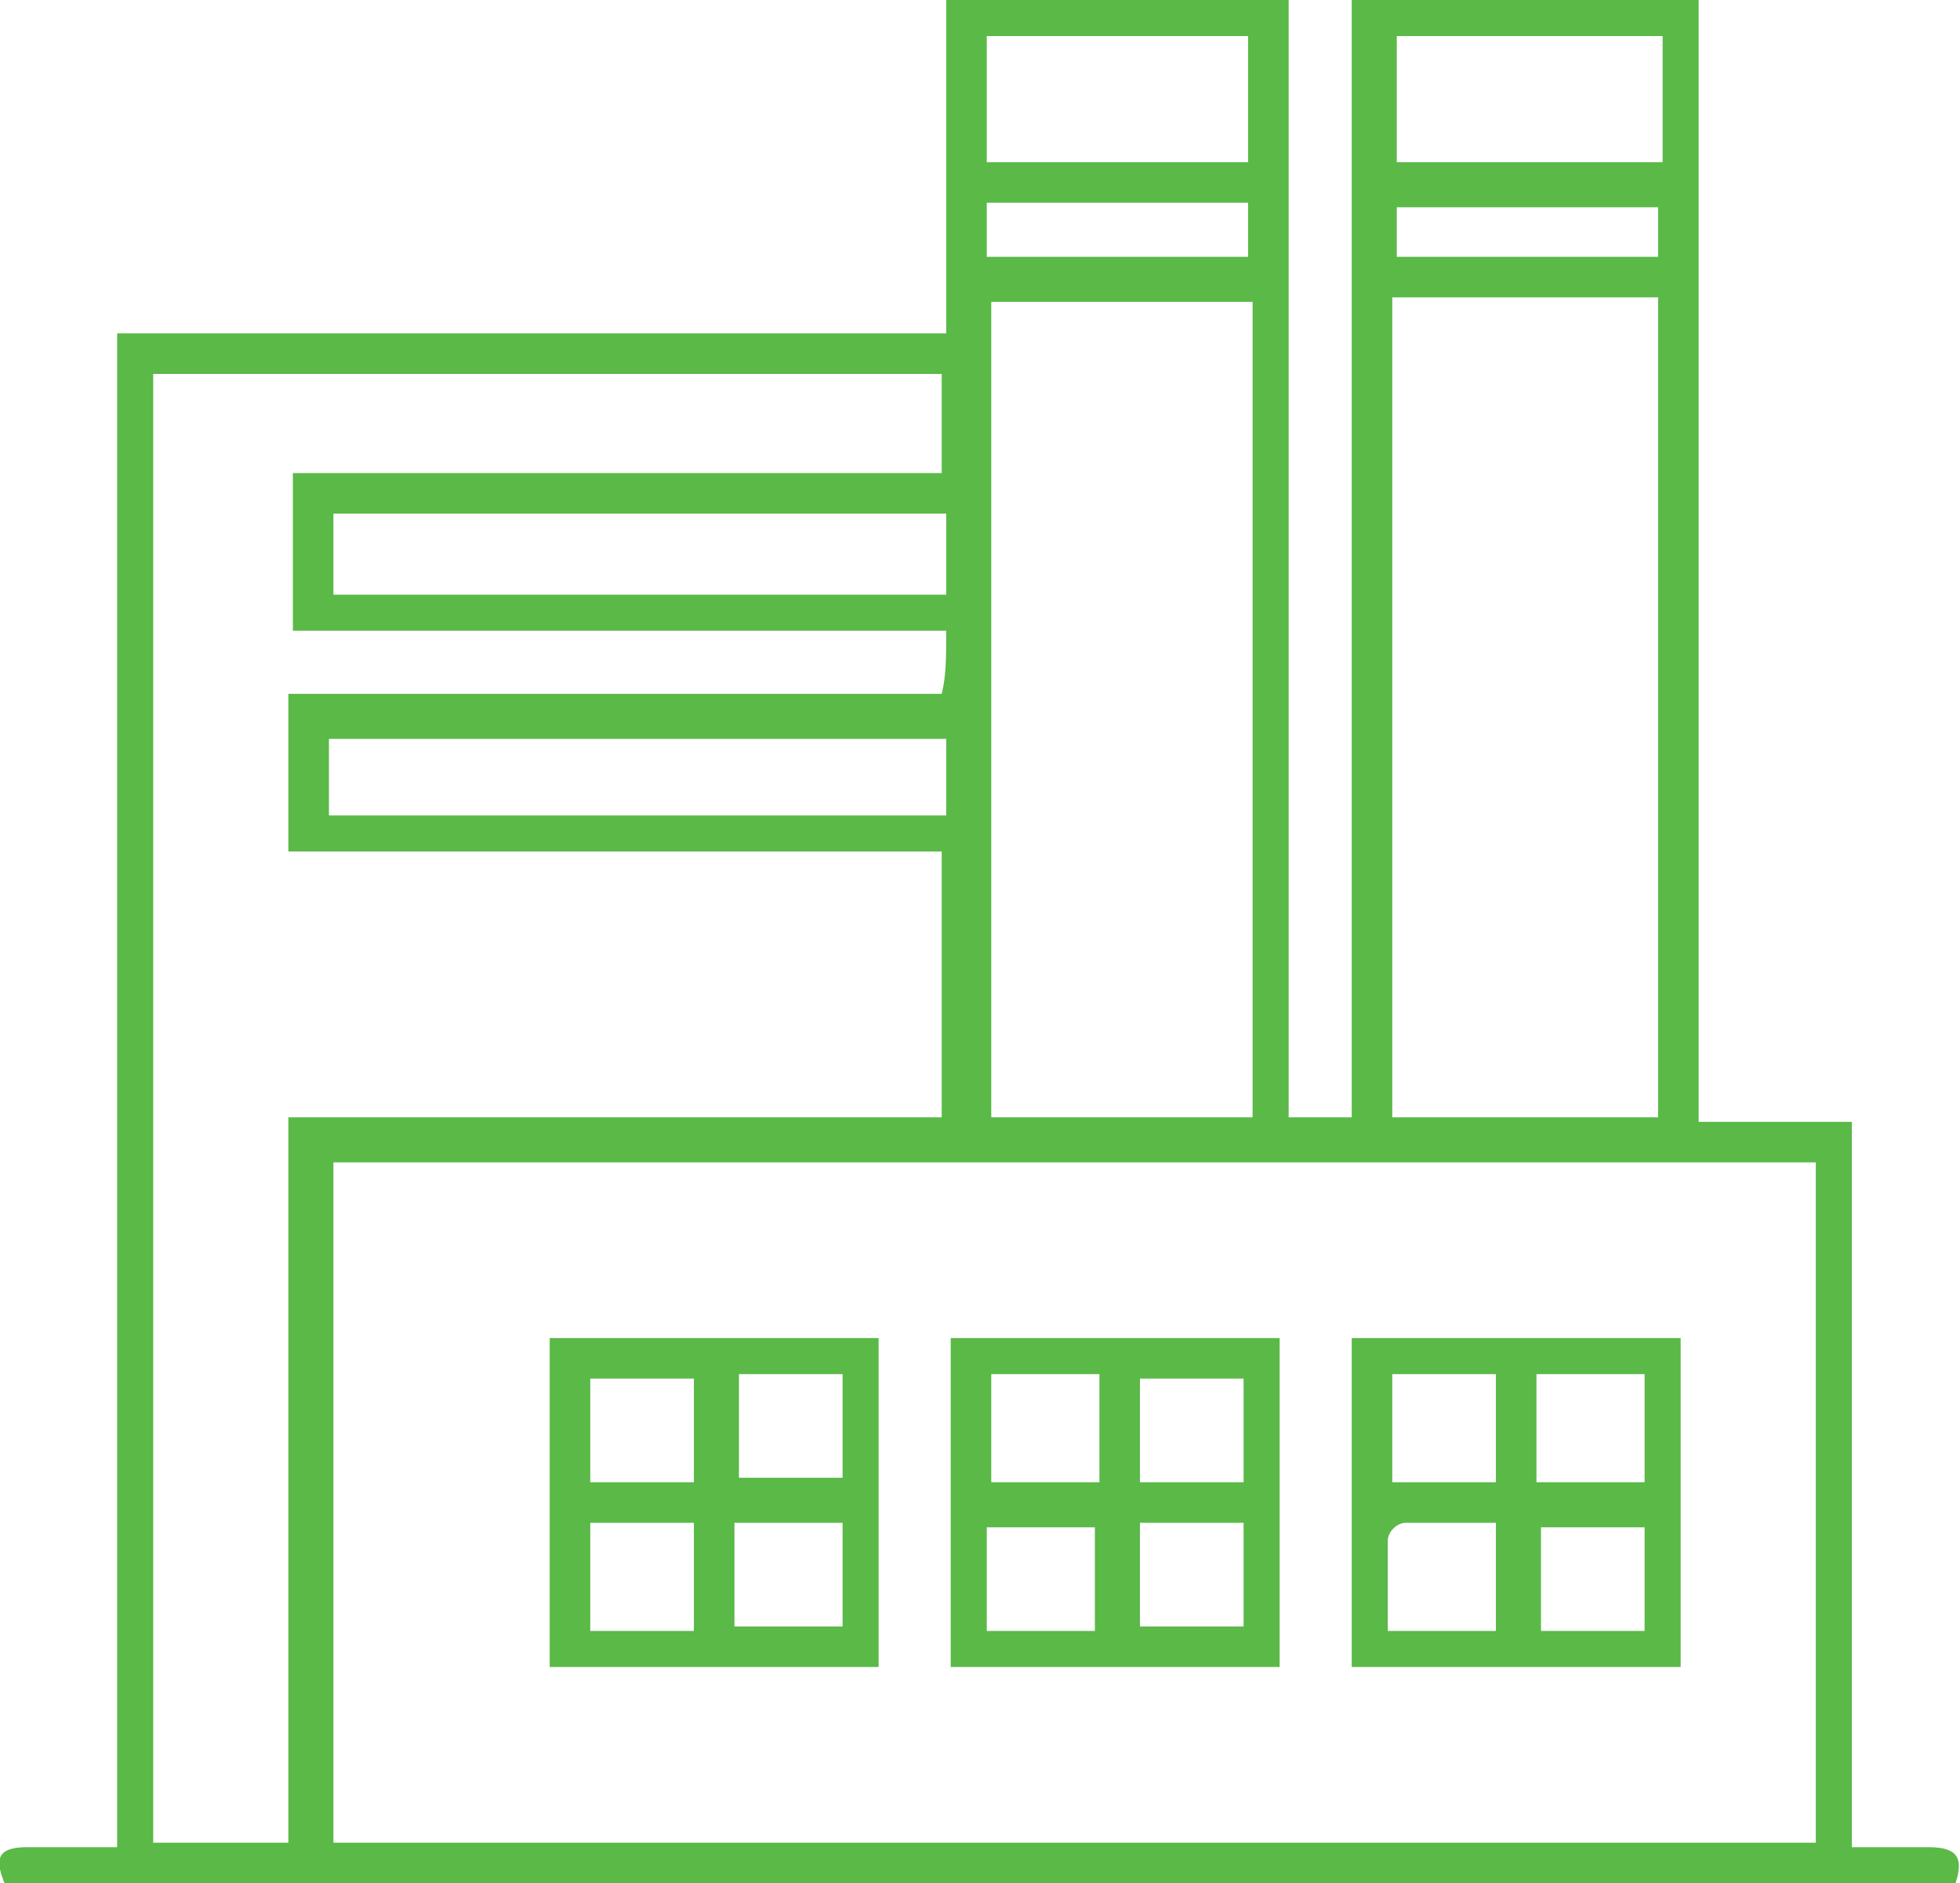 <!-- Generator: Adobe Illustrator 21.0.2, SVG Export Plug-In  -->
<svg version="1.1"
	 xmlns="http://www.w3.org/2000/svg" xmlns:xlink="http://www.w3.org/1999/xlink" xmlns:a="http://ns.adobe.com/AdobeSVGViewerExtensions/3.0/"
	 x="0px" y="0px" width="43.5px" height="41.8px" viewBox="0 0 43.5 41.8" style="enable-background:new 0 0 43.5 41.8;"
	 xml:space="preserve">
<style type="text/css">
	.st0{fill:#5AB947;}
</style>
<defs>
</defs>
<path class="st0" d="M21,7.4c0-2.6,0-5,0-7.4c2.5,0,5,0,7.6,0c0,8.3,0,16.5,0,24.8c0.5,0,0.9,0,1.4,0c0-8.3,0-16.5,0-24.8
	c2.6,0,5.1,0,7.7,0c0,8.3,0,16.5,0,24.9c1.2,0,2.3,0,3.4,0c0,5.4,0,10.7,0,16.1c0.6,0,1.1,0,1.7,0c0.6,0,0.8,0.2,0.6,0.8
	c-14.4,0-28.8,0-43.3,0C-0.1,41.3-0.1,41,0.6,41c0.6,0,1.2,0,2,0c0-11.2,0-22.3,0-33.6C8.8,7.4,14.8,7.4,21,7.4z M40.3,25.8
	c-11,0-21.9,0-32.9,0c0,5.1,0,10.1,0,15.1c11,0,22,0,32.9,0C40.3,35.9,40.3,30.9,40.3,25.8z M21,14c-4.9,0-9.7,0-14.5,0
	c0-1.2,0-2.3,0-3.5c4.8,0,9.6,0,14.4,0c0-0.8,0-1.5,0-2.2c-5.9,0-11.7,0-17.5,0c0,10.9,0,21.7,0,32.6c1,0,2,0,3,0
	c0-5.4,0-10.7,0-16.1c4.9,0,9.7,0,14.5,0c0-2,0-3.9,0-5.9c-4.8,0-9.6,0-14.5,0c0-1.2,0-2.3,0-3.5c4.8,0,9.7,0,14.5,0
	C21,15,21,14.6,21,14z M36.8,24.8c0-6.1,0-12.1,0-18.2c-2,0-3.9,0-5.9,0c0,6.1,0,12.1,0,18.2C32.9,24.8,34.8,24.8,36.8,24.8z
	 M27.8,6.7c-2,0-3.9,0-5.8,0c0,6.1,0,12.1,0,18.1c2,0,3.9,0,5.8,0C27.8,18.8,27.8,12.7,27.8,6.7z M21,13.2c0-0.6,0-1.2,0-1.8
	c-4.6,0-9.1,0-13.6,0c0,0.6,0,1.2,0,1.8C11.9,13.2,16.4,13.2,21,13.2z M21,16.4c-4.6,0-9.1,0-13.7,0c0,0.6,0,1.1,0,1.7
	c4.6,0,9.1,0,13.7,0C21,17.5,21,17,21,16.4z M31,3.6c2,0,3.9,0,5.9,0c0-1,0-1.9,0-2.8c-2,0-3.9,0-5.9,0C31,1.8,31,2.7,31,3.6z
	 M21.9,3.6c2,0,3.9,0,5.8,0c0-1,0-1.9,0-2.8c-2,0-3.9,0-5.8,0C21.9,1.8,21.9,2.7,21.9,3.6z M36.8,4.6c-2,0-3.9,0-5.8,0
	c0,0.4,0,0.8,0,1.1c2,0,3.9,0,5.8,0C36.8,5.3,36.8,5,36.8,4.6z M21.9,5.7c2,0,3.9,0,5.8,0c0-0.4,0-0.8,0-1.2c-2,0-3.9,0-5.8,0
	C21.9,5,21.9,5.3,21.9,5.7z"/>
<path class="st0" d="M12.2,37c0-2.4,0-4.8,0-7.3c2.4,0,4.9,0,7.3,0c0,2.4,0,4.8,0,7.3C17.1,37,14.7,37,12.2,37z M15.4,36.2
	c0-0.8,0-1.6,0-2.4c-0.8,0-1.5,0-2.3,0c0,0.8,0,1.6,0,2.4C13.9,36.2,14.6,36.2,15.4,36.2z M18.7,33.8c-0.8,0-1.6,0-2.4,0
	c0,0.8,0,1.6,0,2.3c0.8,0,1.6,0,2.4,0C18.7,35.4,18.7,34.6,18.7,33.8z M13.1,32.9c0.8,0,1.6,0,2.3,0c0-0.8,0-1.6,0-2.3
	c-0.8,0-1.6,0-2.3,0C13.1,31.4,13.1,32.1,13.1,32.9z M16.4,30.5c0,0.8,0,1.6,0,2.3c0.8,0,1.6,0,2.3,0c0-0.8,0-1.6,0-2.3
	C17.9,30.5,17.2,30.5,16.4,30.5z"/>
<path class="st0" d="M37.3,37c-2.5,0-4.8,0-7.3,0c0-2.4,0-4.9,0-7.3c2.4,0,4.8,0,7.3,0C37.3,32.1,37.3,34.5,37.3,37z M36.5,36.2
	c0-0.9,0-1.6,0-2.3c-0.8,0-1.6,0-2.3,0c0,0.8,0,1.6,0,2.3C35,36.2,35.7,36.2,36.5,36.2z M34.1,30.5c0,0.8,0,1.6,0,2.4
	c0.8,0,1.6,0,2.4,0c0-0.8,0-1.6,0-2.4C35.7,30.5,35,30.5,34.1,30.5z M30.9,30.5c0,0.8,0,1.6,0,2.4c0.8,0,1.6,0,2.3,0
	c0-0.8,0-1.6,0-2.4C32.4,30.5,31.7,30.5,30.9,30.5z M33.2,33.8c-0.7,0-1.3,0-2,0c-0.2,0-0.4,0.2-0.4,0.4c0,0.7,0,1.3,0,2
	c0.9,0,1.6,0,2.4,0C33.2,35.4,33.2,34.6,33.2,33.8z"/>
<path class="st0" d="M21.1,37c0-2.4,0-4.8,0-7.3c2.4,0,4.8,0,7.3,0c0,2.4,0,4.8,0,7.3C26,37,23.6,37,21.1,37z M24.3,36.2
	c0-0.8,0-1.6,0-2.3c-0.8,0-1.6,0-2.4,0c0,0.8,0,1.6,0,2.3C22.8,36.2,23.5,36.2,24.3,36.2z M22,32.9c0.8,0,1.6,0,2.4,0
	c0-0.8,0-1.6,0-2.4c-0.8,0-1.6,0-2.4,0C22,31.3,22,32.1,22,32.9z M27.6,32.9c0-0.8,0-1.6,0-2.3c-0.8,0-1.6,0-2.3,0
	c0,0.8,0,1.5,0,2.3C26,32.9,26.8,32.9,27.6,32.9z M27.6,33.8c-0.8,0-1.5,0-2.3,0c0,0.8,0,1.6,0,2.3c0.8,0,1.6,0,2.3,0
	C27.6,35.4,27.6,34.6,27.6,33.8z"/>
</svg>
